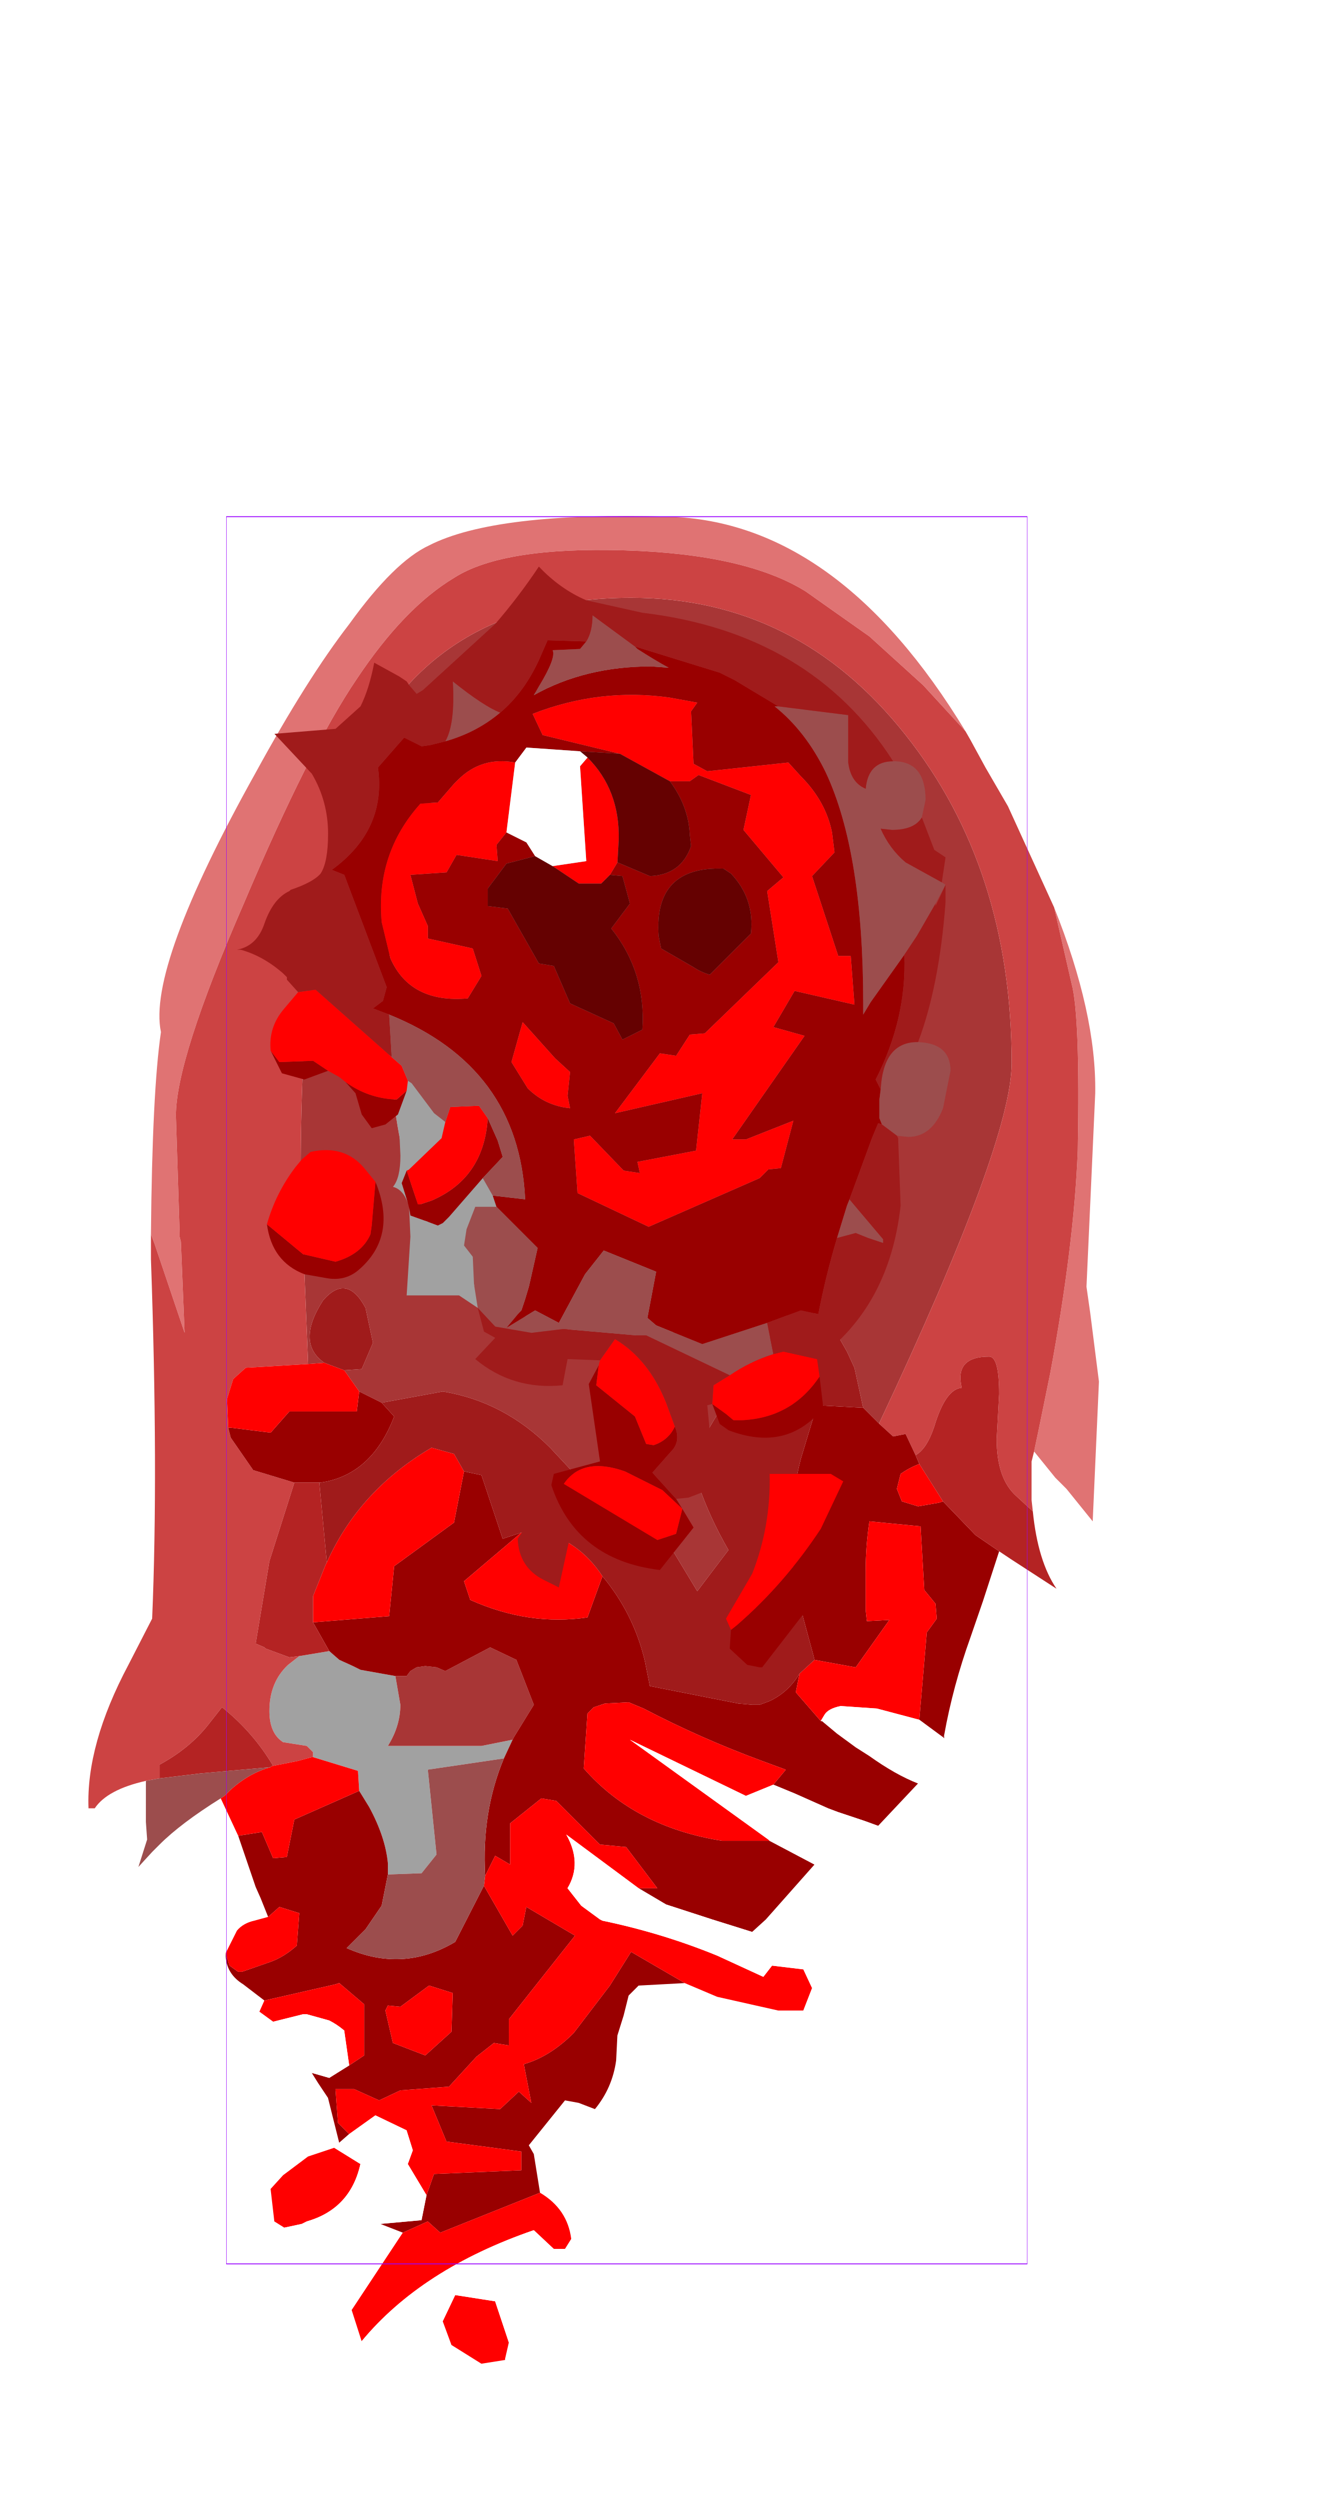 <?xml version="1.0" encoding="UTF-8" standalone="no"?>
<svg xmlns:ffdec="https://www.free-decompiler.com/flash" xmlns:xlink="http://www.w3.org/1999/xlink" ffdec:objectType="frame" height="100.15px" width="52.95px" xmlns="http://www.w3.org/2000/svg">
  <g transform="matrix(1.0, 0.0, 0.0, 1.0, 25.1, 55.7)">
    <use ffdec:characterId="1506" height="74.05" transform="matrix(1.0, 1.0E-4, -1.0E-4, 1.0, -21.547, -35.052)" width="40.5" xlink:href="#sprite0"/>
    <use ffdec:characterId="1504" height="44.1" id="wound" transform="matrix(1.0, 0.0, 0.0, 1.0, -15.6, -33.0)" width="28.6" xlink:href="#sprite1"/>
    <use ffdec:characterId="1081" height="100.0" id="shape" transform="matrix(0.321, 0.0, 0.0, 0.7, -16.026, -34.999)" width="100.0" xlink:href="#sprite2"/>
    <use ffdec:characterId="1138" height="0.0" id="spineRef" transform="matrix(1.0, 0.0, 0.0, 1.0, 7.25, -44.5)" width="0.0" xlink:href="#sprite3"/>
  </g>
  <defs>
    <g id="sprite0" transform="matrix(1.0, 0.0, 0.0, 1.0, 21.25, 37.05)">
      <use ffdec:characterId="1505" height="74.05" transform="matrix(1.0, 0.0, 0.0, 1.0, -21.25, -37.05)" width="40.5" xlink:href="#shape0"/>
    </g>
    <g id="shape0" transform="matrix(1.0, 0.0, 0.0, 1.0, 21.25, 37.05)">
      <path d="M-12.25 12.7 L-12.25 12.5 -12.5 12.25 -13.45 12.1 Q-14.0 11.75 -14.0 10.85 -14.0 9.7 -13.25 9.0 L-12.8 8.65 -11.6 8.45 -11.2 8.8 -10.65 9.05 -10.35 9.2 -8.95 9.45 -8.75 10.6 Q-8.75 11.45 -9.25 12.25 L-5.5 12.25 -4.25 12.0 -4.6 12.75 -7.65 13.2 -7.3 16.6 -7.9 17.35 -9.25 17.4 -9.25 16.95 Q-9.35 15.9 -10.0 14.7 L-10.4 14.05 -10.45 13.25 -12.25 12.7 M8.25 -26.75 Q9.75 -23.55 9.75 -17.5 9.75 -11.25 8.9 -9.3 7.65 -6.45 2.0 -4.25 -4.65 -3.75 -7.25 -7.9 -9.25 -11.05 -9.25 -17.85 -9.25 -23.6 -6.5 -27.25 -3.6 -31.0 1.25 -31.0 6.2 -31.0 8.25 -26.75" fill="#a1a1a1" fill-rule="evenodd" stroke="none"/>
      <path d="M-12.45 -3.05 L-12.75 -10.5 Q-12.75 -21.55 -10.75 -26.5 -7.8 -33.75 0.5 -33.75 7.15 -33.75 11.5 -28.25 15.75 -22.9 15.75 -15.1 15.75 -11.95 10.45 -0.7 L10.45 -0.65 9.8 -1.3 9.45 -2.9 9.15 -3.55 8.75 -4.25 7.25 -5.65 6.9 -5.2 Q4.6 -2.35 2.9 0.8 L3.2 1.8 Q3.65 3.1 4.4 4.4 L3.15 6.05 1.85 3.9 Q0.9 2.4 -0.5 1.7 L-1.35 1.8 -2.75 0.3 Q-4.6 -1.55 -7.05 -1.95 L-9.5 -1.5 -10.4 -1.95 -11.0 -2.8 -10.3 -2.85 -9.85 -3.9 -10.15 -5.3 Q-10.9 -6.7 -11.85 -5.6 -12.95 -3.9 -11.8 -3.1 L-12.45 -3.05 M8.25 -26.75 Q6.2 -31.0 1.25 -31.0 -3.6 -31.0 -6.5 -27.25 -9.25 -23.6 -9.25 -17.85 -9.25 -11.05 -7.25 -7.9 -4.65 -3.75 2.0 -4.25 7.65 -6.45 8.9 -9.3 9.75 -11.25 9.75 -17.5 9.75 -23.55 8.25 -26.75 M13.0 11.9 L13.05 11.8 13.05 11.95 13.0 11.9 M-8.95 9.45 L-8.75 9.45 -8.5 9.45 -8.35 9.25 -8.1 9.1 -7.75 9.05 -7.3 9.1 -6.95 9.25 -5.15 8.3 -4.1 8.8 -3.4 10.6 -4.2 11.9 -4.25 12.0 -5.5 12.25 -9.25 12.25 Q-8.75 11.45 -8.75 10.6 L-8.95 9.45" fill="#a83636" fill-rule="evenodd" stroke="none"/>
      <path d="M13.9 -28.4 L12.2 -30.25 10.05 -32.2 7.5 -34.0 Q5.1 -35.5 0.25 -35.65 -4.65 -35.8 -6.6 -34.55 -8.6 -33.35 -10.5 -30.5 -12.4 -27.7 -15.05 -21.45 -17.75 -15.25 -17.75 -13.0 L-17.6 -8.3 -17.6 -8.15 -17.55 -7.95 -17.4 -4.3 -18.6 -7.85 -18.75 -8.25 Q-18.7 -13.95 -18.35 -16.35 -18.9 -18.95 -14.55 -26.75 -12.5 -30.5 -10.8 -32.7 -9.0 -35.2 -7.6 -35.85 -4.95 -37.2 2.0 -37.0 8.8 -36.8 13.9 -28.4 M16.65 0.45 L16.85 -0.5 17.3 -2.7 Q18.25 -7.8 18.4 -11.6 18.5 -17.0 18.15 -18.3 L17.45 -21.35 Q19.15 -17.1 19.1 -13.9 L18.75 -6.15 18.9 -5.1 19.25 -2.35 19.0 3.25 17.95 1.95 17.5 1.5 16.65 0.45" fill="#e07373" fill-rule="evenodd" stroke="none"/>
      <path d="M-18.75 -8.25 L-18.6 -7.85 -17.4 -4.3 -17.55 -7.95 -17.6 -8.15 -17.6 -8.3 -17.75 -13.0 Q-17.75 -15.25 -15.05 -21.45 -12.4 -27.7 -10.5 -30.5 -8.6 -33.35 -6.6 -34.55 -4.65 -35.8 0.25 -35.65 5.1 -35.5 7.5 -34.0 L10.05 -32.2 12.2 -30.25 13.9 -28.4 14.1 -28.05 14.7 -26.95 15.6 -25.4 17.45 -21.35 18.15 -18.3 Q18.5 -17.0 18.4 -11.6 18.25 -7.8 17.3 -2.7 L16.85 -0.5 16.65 0.45 16.55 0.85 16.55 2.4 16.6 2.85 15.95 2.25 Q15.15 1.55 15.15 -0.05 L15.25 -1.85 Q15.25 -3.35 14.85 -3.35 13.45 -3.35 13.75 -2.1 13.1 -2.05 12.65 -0.55 12.35 0.35 11.9 0.6 L11.5 -0.25 11.0 -0.15 10.45 -0.65 10.45 -0.7 Q15.75 -11.95 15.75 -15.1 15.75 -22.9 11.5 -28.25 7.15 -33.75 0.5 -33.75 -7.8 -33.75 -10.75 -26.5 -12.75 -21.55 -12.75 -10.5 L-12.45 -3.05 -14.95 -2.9 -15.45 -2.45 -15.7 -1.65 -15.65 -0.5 -15.55 -0.1 -14.65 1.2 -13.0 1.7 -14.0 4.85 -14.55 8.15 -14.2 8.3 -14.15 8.35 -13.2 8.7 -12.8 8.65 -13.25 9.0 Q-14.0 9.7 -14.0 10.85 -14.0 11.75 -13.45 12.1 L-12.5 12.25 -12.25 12.5 -12.25 12.7 -12.3 12.7 -12.85 12.85 -13.85 13.05 Q-14.65 11.7 -15.9 10.7 L-16.45 11.4 Q-17.2 12.35 -18.4 13.0 L-18.4 13.55 -18.95 13.65 Q-20.5 14.0 -21.0 14.75 L-21.25 14.75 Q-21.35 12.2 -19.65 9.0 L-18.7 7.15 Q-18.45 1.25 -18.75 -7.25 L-18.75 -8.25" fill="#cc4343" fill-rule="evenodd" stroke="none"/>
      <path d="M-13.0 1.7 L-14.65 1.2 -15.55 -0.1 -15.65 -0.5 -15.55 -0.5 -13.95 -0.3 -13.2 -1.15 -10.5 -1.15 -10.4 -1.95 -9.5 -1.5 -9.0 -0.95 Q-9.9 1.4 -11.95 1.7 L-12.0 1.7 -13.0 1.7 M10.45 -0.65 L11.0 -0.15 11.5 -0.25 11.9 0.6 12.05 0.95 Q11.65 1.1 11.3 1.35 L11.15 1.95 11.35 2.45 12.0 2.65 12.85 2.5 13.0 2.45 14.3 3.8 15.25 4.45 14.6 6.45 14.1 7.9 Q13.4 9.85 13.05 11.8 L13.0 11.9 12.05 11.2 12.35 7.7 12.75 7.15 12.7 6.55 12.25 6.0 12.1 3.45 10.05 3.25 Q9.9 4.25 9.9 5.25 L9.9 6.8 9.95 7.25 10.85 7.2 9.5 9.1 7.85 8.8 7.8 8.6 7.15 6.2 Q6.6 3.45 7.3 0.75 L7.95 -1.4 9.8 -1.3 10.45 -0.65 M-6.2 1.25 L-5.5 1.4 -4.65 3.95 -3.9 3.7 -6.2 5.65 -5.95 6.4 Q-3.6 7.45 -1.25 7.1 L-0.65 5.45 Q0.6 6.95 1.05 8.85 L1.25 9.85 4.8 10.55 5.35 10.6 5.65 10.6 6.05 10.45 Q6.8 10.1 7.25 9.35 L7.1 10.1 8.1 11.25 8.15 11.25 8.75 11.75 9.5 12.3 10.05 12.65 Q11.1 13.4 12.0 13.75 L10.4 15.45 9.85 15.25 8.8 14.9 8.4 14.75 7.05 14.15 6.2 13.8 6.7 13.2 5.75 12.85 Q3.3 11.95 1.0 10.75 L0.4 10.5 -0.55 10.55 -1.0 10.7 -1.25 10.95 -1.4 13.15 Q0.65 15.5 4.15 16.05 L5.3 16.05 6.0 16.05 6.05 16.05 7.85 17.0 5.9 19.2 5.35 19.7 3.75 19.2 1.9 18.6 0.8 17.95 1.55 17.95 0.3 16.3 -0.75 16.2 -2.5 14.45 -3.1 14.35 -4.35 15.35 -4.35 17.0 -4.95 16.65 -5.35 17.45 Q-5.5 14.9 -4.6 12.75 L-4.25 12.0 -4.2 11.9 -3.4 10.6 -4.1 8.8 -5.15 8.3 -6.95 9.25 -7.3 9.1 -7.75 9.05 -8.1 9.1 -8.35 9.25 -8.5 9.45 -8.75 9.45 -8.95 9.45 -10.35 9.2 -10.65 9.05 -11.2 8.8 -11.6 8.45 -12.25 7.3 -9.2 7.05 -9.0 5.05 -6.6 3.3 -6.2 1.25 M2.65 21.75 L0.8 21.85 0.4 22.25 0.2 23.05 -0.05 23.85 -0.1 24.85 Q-0.25 25.95 -0.95 26.8 L-1.6 26.55 -2.15 26.45 -3.6 28.25 -3.4 28.6 -3.15 30.15 -7.15 31.75 -7.65 31.3 -8.65 31.75 -9.55 31.4 -7.9 31.25 -7.7 30.25 -7.4 29.4 -3.9 29.25 -3.9 28.5 -6.9 28.1 -7.5 26.65 -4.75 26.8 -4.0 26.1 -3.5 26.55 -3.8 25.0 Q-2.75 24.7 -1.8 23.75 L-0.35 21.85 0.5 20.5 2.65 21.75 M-11.2 28.15 L-11.65 26.35 -12.05 25.75 -12.3 25.35 -11.6 25.55 -10.8 25.05 -10.2 24.65 -10.2 22.6 -11.2 21.75 -11.35 21.8 -14.2 22.45 -15.05 21.8 Q-15.7 21.4 -15.75 20.7 L-15.75 20.55 -15.6 21.05 -15.25 21.3 -15.1 21.3 -13.95 20.9 Q-13.4 20.7 -12.9 20.25 L-12.8 18.95 -13.6 18.7 -14.05 19.1 -14.35 18.35 -14.55 17.9 -15.25 15.85 -14.3 15.7 -13.85 16.75 -13.3 16.7 -13.0 15.2 -10.4 14.05 -10.0 14.7 Q-9.35 15.9 -9.25 16.95 L-9.25 17.4 -9.5 18.65 -10.15 19.6 -10.9 20.35 Q-8.65 21.35 -6.55 20.1 L-5.4 17.85 -4.25 19.85 -3.85 19.45 -3.7 18.7 -1.75 19.85 -4.4 23.2 -4.4 24.25 -5.0 24.15 -5.7 24.7 -6.8 25.9 -8.75 26.05 -9.6 26.45 -10.6 26.0 -11.35 26.0 -11.25 27.35 -10.8 27.8 -11.2 28.15 M-7.6 21.85 L-8.75 22.7 -9.25 22.65 -9.35 22.85 -9.05 24.15 -7.75 24.65 -6.7 23.7 -6.65 22.15 -7.6 21.85" fill="#990000" fill-rule="evenodd" stroke="none"/>
      <path d="M-13.85 13.05 L-12.85 12.85 -12.3 12.7 -12.25 12.7 -10.45 13.25 -10.4 14.05 -13.0 15.2 -13.3 16.7 -13.85 16.75 -14.3 15.7 -15.25 15.85 -15.95 14.35 -15.8 14.25 -15.6 14.05 Q-14.85 13.35 -13.95 13.1 L-13.9 13.05 -13.85 13.05 M-15.65 -0.5 L-15.7 -1.65 -15.45 -2.45 -14.95 -2.9 -12.45 -3.05 -11.8 -3.1 -11.0 -2.8 -10.4 -1.95 -10.5 -1.15 -13.2 -1.15 -13.95 -0.3 -15.55 -0.5 -15.65 -0.5 M7.85 8.8 L9.5 9.1 10.85 7.2 9.95 7.25 9.9 6.8 9.9 5.25 Q9.9 4.25 10.05 3.25 L12.1 3.45 12.25 6.0 12.7 6.55 12.75 7.15 12.35 7.7 12.05 11.2 10.35 10.75 8.9 10.65 Q8.4 10.75 8.25 11.0 L8.1 11.25 7.1 10.1 7.25 9.35 7.85 8.8 M13.0 2.45 L12.85 2.5 12.0 2.65 11.35 2.45 11.15 1.95 11.3 1.35 Q11.65 1.1 12.05 0.95 L13.0 2.45 M-11.7 4.9 Q-10.4 2.0 -7.5 0.3 L-6.6 0.55 -6.2 1.25 -6.6 3.3 -9.0 5.05 -9.2 7.05 -12.25 7.3 -12.25 6.25 -11.75 5.0 -11.7 4.9 M-3.9 3.7 L-3.2 3.65 Q-1.6 4.0 -0.65 5.45 L-1.25 7.1 Q-3.6 7.45 -5.95 6.4 L-6.2 5.65 -3.9 3.7 M6.05 16.05 L6.0 16.05 5.3 16.05 4.15 16.05 Q0.65 15.5 -1.4 13.15 L-1.25 10.95 -1.0 10.7 -0.55 10.55 0.4 10.5 1.0 10.75 Q3.3 11.95 5.75 12.85 L6.7 13.2 6.2 13.8 5.1 14.25 0.45 12.0 6.0 16.0 6.05 16.05 M-5.35 17.45 L-4.95 16.65 -4.35 17.0 -4.35 15.35 -3.1 14.35 -2.5 14.45 -0.75 16.2 0.3 16.3 1.55 17.95 0.8 17.95 -2.1 15.8 Q-1.45 16.95 -2.05 17.95 L-1.5 18.65 -0.75 19.2 -0.65 19.25 Q1.75 19.75 3.95 20.65 L5.8 21.5 6.15 21.05 7.4 21.2 7.75 21.95 7.4 22.85 6.4 22.85 3.95 22.3 2.65 21.75 0.5 20.5 -0.35 21.85 -1.8 23.75 Q-2.75 24.7 -3.8 25.0 L-3.5 26.55 -4.0 26.1 -4.75 26.8 -7.5 26.65 -6.9 28.1 -3.9 28.5 -3.9 29.25 -7.4 29.4 -7.7 30.25 -8.45 29.0 -8.25 28.45 -8.5 27.65 -9.75 27.05 -10.8 27.8 -11.25 27.35 -11.35 26.0 -10.6 26.0 -9.6 26.45 -8.75 26.05 -6.8 25.9 -5.7 24.7 -5.0 24.15 -4.4 24.25 -4.4 23.2 -1.75 19.85 -3.7 18.7 -3.85 19.45 -4.25 19.85 -5.4 17.85 -5.35 17.45 M-3.15 30.15 Q-2.05 30.8 -1.9 32.0 L-2.15 32.4 -2.6 32.4 -3.4 31.65 Q-7.9 33.2 -10.3 36.1 L-10.7 34.85 -8.65 31.75 -7.65 31.3 -7.15 31.75 -3.15 30.15 M-4.4 36.15 L-4.55 36.8 -4.55 36.85 -5.5 37.0 -6.7 36.25 -7.05 35.3 -6.55 34.25 -4.95 34.5 -4.4 36.15 M-13.4 31.55 L-13.8 31.3 -13.95 30.0 -13.45 29.45 -12.45 28.7 -11.4 28.35 -10.35 29.0 Q-10.75 30.8 -12.5 31.3 L-12.7 31.4 -13.4 31.55 M-14.4 22.9 L-14.2 22.45 -11.35 21.8 -11.2 21.75 -10.2 22.6 -10.2 24.65 -10.8 25.05 -11.0 23.65 Q-11.3 23.4 -11.6 23.25 L-12.5 23.0 -12.65 23.0 -13.85 23.3 -14.4 22.9 M-15.75 20.55 L-15.3 19.65 Q-15.05 19.35 -14.6 19.25 L-14.05 19.1 -13.6 18.7 -12.8 18.95 -12.9 20.25 Q-13.4 20.7 -13.95 20.9 L-15.1 21.3 -15.25 21.3 -15.6 21.05 -15.75 20.55 M-7.6 21.85 L-6.65 22.15 -6.7 23.7 -7.75 24.65 -9.05 24.15 -9.35 22.85 -9.25 22.65 -8.75 22.7 -7.6 21.85" fill="#ff0000" fill-rule="evenodd" stroke="none"/>
      <path d="M12.05 11.2 L13.0 11.9 13.05 11.95 14.95 13.2 15.35 13.4 Q15.1 14.3 15.3 14.7 L14.85 14.75 13.55 14.35 12.5 13.95 12.0 13.75 Q11.1 13.4 10.05 12.65 L9.5 12.3 8.75 11.75 8.15 11.25 8.1 11.25 8.25 11.0 Q8.4 10.75 8.9 10.65 L10.35 10.75 12.05 11.2 M6.2 13.8 L7.05 14.15 8.4 14.75 8.8 14.9 9.85 15.25 10.4 15.45 12.65 17.15 12.3 17.55 Q11.6 18.15 10.1 17.75 L9.75 17.65 8.15 17.15 7.85 17.0 6.05 16.05 6.0 16.0 0.45 12.0 5.1 14.25 6.2 13.8 M0.8 17.95 L1.9 18.6 3.75 19.2 5.35 19.7 5.45 19.7 6.85 20.25 7.25 20.55 7.4 21.2 6.15 21.05 5.8 21.5 3.95 20.65 Q1.75 19.75 -0.65 19.25 L-0.75 19.2 -1.5 18.65 -2.05 17.95 Q-1.45 16.95 -2.1 15.8 L0.8 17.95 M-2.15 32.4 L-2.6 34.35 -3.5 34.7 -4.4 36.15 -4.95 34.5 -6.55 34.25 -7.05 35.3 -8.05 36.0 -9.1 36.55 -10.3 36.1 Q-7.9 33.2 -3.4 31.65 L-2.6 32.4 -2.15 32.4 M-9.55 31.4 Q-10.55 32.25 -12.1 32.25 L-12.75 32.2 -12.9 32.15 -13.4 31.55 -12.7 31.4 -12.5 31.3 Q-10.75 30.8 -10.35 29.0 L-11.4 28.35 -11.2 28.15 -10.8 27.8 -9.75 27.05 -8.5 27.65 -8.25 28.45 -8.45 29.0 -7.7 30.25 -7.9 31.25 -9.55 31.4 M-12.3 25.35 L-14.15 26.55 -15.0 26.35 -15.75 25.3 -14.4 22.9 -13.85 23.3 -12.65 23.0 -12.5 23.0 -11.6 23.25 Q-11.3 23.4 -11.0 23.65 L-10.8 25.05 -11.6 25.55 -12.3 25.35" fill="#ffffff" fill-rule="evenodd" stroke="none"/>
      <path d="M9.8 -1.3 L7.95 -1.4 7.3 0.75 Q6.6 3.45 7.15 6.2 L7.8 8.6 7.85 8.8 7.25 9.35 Q6.8 10.1 6.05 10.45 L5.65 10.6 5.35 10.6 4.8 10.55 1.25 9.85 1.05 8.85 Q0.6 6.95 -0.65 5.45 -1.6 4.0 -3.2 3.65 L-3.9 3.7 -4.65 3.95 -5.5 1.4 -6.2 1.25 -6.6 0.55 -7.5 0.3 Q-10.4 2.0 -11.7 4.9 L-11.85 3.3 -12.0 1.7 -11.95 1.7 Q-9.9 1.4 -9.0 -0.95 L-9.5 -1.5 -7.05 -1.95 Q-4.6 -1.55 -2.75 0.3 L-1.35 1.8 -0.5 1.7 Q0.9 2.4 1.85 3.9 L3.15 6.05 4.4 4.4 Q3.65 3.1 3.2 1.8 L2.9 0.8 Q4.6 -2.35 6.9 -5.2 L7.25 -5.65 8.75 -4.25 9.15 -3.55 9.45 -2.9 9.8 -1.3 M-11.8 -3.1 Q-12.95 -3.9 -11.85 -5.6 -10.9 -6.7 -10.15 -5.3 L-9.85 -3.9 -10.3 -2.85 -11.0 -2.8 -11.8 -3.1" fill="#a01b1b" fill-rule="evenodd" stroke="none"/>
      <path d="M-18.4 13.55 L-18.4 13.0 Q-17.2 12.35 -16.45 11.4 L-15.9 10.7 Q-14.65 11.7 -13.85 13.05 L-13.9 13.05 -13.95 13.1 -16.75 13.35 -18.4 13.55 M-12.8 8.65 L-13.2 8.7 -14.15 8.35 -14.2 8.3 -14.55 8.15 -14.0 4.85 -13.0 1.7 -12.0 1.7 -11.85 3.3 -11.7 4.9 -11.75 5.0 -12.25 6.25 -12.25 7.3 -11.6 8.45 -12.8 8.65 M11.9 0.6 Q12.35 0.35 12.65 -0.55 13.1 -2.05 13.75 -2.1 13.45 -3.35 14.85 -3.35 15.25 -3.35 15.25 -1.85 L15.15 -0.05 Q15.15 1.55 15.95 2.25 L16.6 2.85 Q16.8 4.85 17.55 5.95 L15.7 4.75 15.25 4.45 14.3 3.8 13.0 2.45 12.05 0.95 11.9 0.6" fill="#b42323" fill-rule="evenodd" stroke="none"/>
      <path d="M-18.95 13.65 L-18.4 13.55 -16.75 13.35 -13.95 13.1 Q-14.85 13.35 -15.6 14.05 L-15.8 14.25 -15.95 14.35 Q-17.55 15.35 -18.4 16.2 L-18.7 16.5 -19.25 17.1 -18.9 16.0 -18.95 15.3 -18.95 13.65 M-4.6 12.75 Q-5.5 14.9 -5.35 17.45 L-5.4 17.85 -6.55 20.1 Q-8.65 21.35 -10.9 20.35 L-10.15 19.6 -9.5 18.65 -9.25 17.4 -7.9 17.35 -7.3 16.6 -7.65 13.2 -4.6 12.75" fill="#9c4d4d" fill-rule="evenodd" stroke="none"/>
    </g>
    <g id="sprite1" transform="matrix(1.0, 0.0, 0.0, 1.0, 16.0, 16.7)">
      <use ffdec:characterId="1503" height="44.1" transform="matrix(1.0, 0.0, 0.0, 1.0, -16.0, -16.7)" width="28.6" xlink:href="#shape1"/>
    </g>
    <g id="shape1" transform="matrix(1.0, 0.0, 0.0, 1.0, 16.0, 16.7)">
      <path d="M-2.0 -13.7 L-2.25 -13.4 -3.35 -13.35 Q-3.2 -13.05 -3.9 -11.9 L-4.1 -11.55 Q-2.05 -12.7 0.6 -12.7 L1.3 -12.65 Q0.75 -12.95 0.05 -13.4 L-0.05 -13.5 3.35 -12.45 3.95 -12.15 5.7 -11.1 5.55 -11.1 Q6.8 -10.1 7.6 -8.45 9.1 -5.25 9.1 0.8 L9.1 1.25 9.4 0.75 10.75 -1.15 Q10.85 1.4 9.6 3.85 L9.8 4.25 9.75 4.65 9.75 5.4 9.85 5.65 9.7 5.6 9.45 6.2 8.55 8.65 8.45 8.9 8.05 10.2 Q7.6 11.7 7.3 13.25 L6.6 13.1 5.25 13.6 2.65 14.45 0.8 13.7 0.45 13.4 0.8 11.55 -1.3 10.7 -2.05 11.65 -3.1 13.6 -4.05 13.1 -5.2 13.8 -4.7 13.2 -4.6 13.1 -4.45 12.65 -4.3 12.15 -3.95 10.6 -5.6 8.95 -5.75 8.5 -4.45 8.65 Q-4.7 3.35 -9.9 1.25 L-10.55 1.0 -10.15 0.7 -10.0 0.15 -11.7 -4.35 -12.2 -4.55 Q-10.0 -6.15 -10.35 -8.65 L-9.3 -9.85 -8.6 -9.5 -8.25 -9.55 -7.65 -9.7 Q-6.4 -10.05 -5.45 -10.85 -4.5 -11.65 -3.9 -12.95 L-3.55 -13.75 -2.0 -13.7 M1.35 -8.1 L2.15 -8.1 2.5 -8.35 4.6 -7.55 4.3 -6.15 5.9 -4.25 5.25 -3.7 5.7 -0.85 2.75 2.0 2.15 2.05 1.6 2.9 0.95 2.8 -0.85 5.2 2.65 4.4 2.4 6.7 0.05 7.15 0.15 7.6 -0.5 7.5 -1.85 6.1 -2.5 6.25 -2.35 8.4 0.5 9.75 4.95 7.8 5.3 7.45 5.8 7.4 6.3 5.5 4.4 6.25 3.85 6.25 6.75 2.1 5.5 1.75 6.35 0.3 8.75 0.85 8.6 -1.1 8.1 -1.1 7.05 -4.3 7.95 -5.25 7.85 -6.05 Q7.6 -7.3 6.6 -8.3 L6.1 -8.85 2.85 -8.5 2.3 -8.8 2.2 -10.9 2.45 -11.25 1.35 -11.45 Q-1.45 -11.85 -4.15 -10.8 L-3.75 -9.95 -0.65 -9.2 -2.25 -9.3 -4.4 -9.45 -4.85 -8.85 Q-6.2 -9.1 -7.15 -8.15 L-7.3 -8.0 -7.95 -7.25 -8.65 -7.2 Q-10.45 -5.2 -10.2 -2.45 L-9.85 -1.0 Q-9.05 0.8 -6.75 0.6 L-6.2 -0.3 -6.55 -1.4 -8.35 -1.8 -8.35 -2.3 -8.75 -3.2 -9.05 -4.35 -7.6 -4.45 -7.2 -5.15 -5.55 -4.9 -5.6 -5.55 -5.2 -6.05 -4.4 -5.65 -4.05 -5.1 -5.2 -4.8 -5.95 -3.8 -5.95 -3.1 -5.15 -3.0 -3.9 -0.8 -3.3 -0.7 -2.65 0.8 -0.9 1.6 -0.55 2.25 0.25 1.85 Q0.4 -0.45 -1.0 -2.2 L-0.25 -3.2 -0.55 -4.3 -1.05 -4.35 -0.75 -4.85 0.55 -4.3 Q1.8 -4.35 2.2 -5.5 L2.15 -5.95 Q2.1 -7.1 1.35 -8.1 M3.5 -4.6 Q0.7 -4.7 0.9 -1.9 L1.0 -1.4 2.3 -0.65 Q2.6 -0.45 2.95 -0.35 L4.6 -2.0 Q4.75 -3.4 3.8 -4.4 L3.5 -4.6 M7.35 15.75 L7.5 17.0 Q6.05 18.8 3.7 17.9 L3.35 17.65 3.05 16.85 3.6 17.25 3.9 17.5 4.25 17.5 Q6.25 17.4 7.35 15.75 M1.6 20.65 L1.85 21.05 2.3 21.8 0.95 23.5 Q-2.4 23.1 -3.4 20.1 L-3.3 19.65 -1.45 19.15 -1.9 16.05 -1.5 15.3 -1.6 16.1 -0.05 17.35 0.4 18.45 0.7 18.5 Q1.3 18.3 1.55 17.75 1.8 18.35 1.4 18.75 L0.65 19.6 1.6 20.65 M-9.1 9.0 L-9.15 8.8 -9.4 8.0 -9.2 7.5 -8.75 8.85 -8.65 8.85 -8.2 8.7 Q-6.1 7.8 -5.95 5.4 L-5.55 6.3 -5.35 6.95 -6.15 7.8 -7.5 9.35 -7.75 9.6 -7.95 9.7 -8.35 9.55 -9.05 9.3 -9.1 9.0 M-9.2 4.3 L-9.55 5.25 -10.05 5.65 -10.6 5.8 -11.0 5.25 -11.25 4.4 -11.65 3.95 Q-10.75 4.6 -9.65 4.65 L-9.6 4.65 -9.2 4.3 M-12.35 3.5 L-13.3 3.85 -14.2 3.6 -14.65 2.7 -14.3 3.15 -12.95 3.1 -12.35 3.5 M-3.25 3.0 L-4.55 1.55 -5.0 3.15 -4.35 4.2 Q-3.65 4.9 -2.65 5.0 L-2.75 4.5 -2.65 3.55 -3.25 3.0 M-14.8 9.65 L-13.35 10.85 -12.05 11.15 Q-11.0 10.85 -10.65 10.05 L-10.6 9.7 -10.45 7.95 Q-9.55 10.15 -11.15 11.5 -11.7 11.95 -12.45 11.8 L-13.3 11.65 Q-14.6 11.15 -14.8 9.65 M-2.9 20.05 L0.85 22.3 1.6 22.05 1.85 21.05 1.05 20.3 -0.45 19.55 Q-2.15 18.95 -2.9 20.05 M3.8 25.9 L4.05 25.7 Q5.95 24.05 7.4 21.85 L8.3 19.95 8.65 21.8 8.05 22.4 8.3 23.2 5.05 27.4 4.95 27.4 4.45 27.3 3.75 26.65 3.8 25.9" fill="#990000" fill-rule="evenodd" stroke="none"/>
      <path d="M-0.65 -9.2 L-3.75 -9.95 -4.15 -10.8 Q-1.45 -11.85 1.35 -11.45 L2.45 -11.25 2.2 -10.9 2.3 -8.8 2.85 -8.5 6.1 -8.85 6.6 -8.3 Q7.6 -7.3 7.85 -6.05 L7.95 -5.25 7.05 -4.3 8.1 -1.1 8.6 -1.1 8.75 0.85 6.35 0.3 5.5 1.75 6.75 2.1 3.85 6.25 4.4 6.25 6.3 5.5 5.8 7.4 5.3 7.45 4.95 7.8 0.5 9.75 -2.35 8.4 -2.5 6.25 -1.85 6.1 -0.5 7.5 0.15 7.6 0.05 7.15 2.4 6.7 2.65 4.4 -0.85 5.2 0.95 2.8 1.6 2.9 2.15 2.05 2.75 2.0 5.7 -0.85 5.25 -3.7 5.9 -4.25 4.3 -6.15 4.6 -7.55 2.5 -8.35 2.15 -8.1 1.35 -8.1 -0.65 -9.2 M-0.75 -4.85 L-1.05 -4.35 -1.4 -4.0 -2.3 -4.0 -3.35 -4.7 -2.0 -4.9 -2.25 -8.7 -1.95 -9.05 Q-0.65 -7.75 -0.7 -5.75 L-0.75 -4.85 M-5.2 -6.05 L-5.6 -5.55 -5.55 -4.9 -7.2 -5.15 -7.6 -4.45 -9.05 -4.35 -8.75 -3.2 -8.35 -2.3 -8.35 -1.8 -6.55 -1.4 -6.2 -0.3 -6.75 0.6 Q-9.05 0.8 -9.85 -1.0 L-10.2 -2.45 Q-10.45 -5.2 -8.65 -7.2 L-7.95 -7.25 -7.3 -8.0 -7.15 -8.15 Q-6.2 -9.1 -4.85 -8.85 L-5.2 -6.05 M-13.55 0.35 L-12.85 0.25 -9.8 2.95 -9.4 3.3 -9.15 3.9 -9.2 4.3 -9.6 4.65 -9.65 4.65 Q-10.75 4.6 -11.65 3.95 L-11.9 3.75 -12.35 3.5 -12.95 3.1 -14.3 3.15 -14.65 2.7 Q-14.75 1.75 -14.1 1.0 L-13.55 0.35 M7.25 15.05 L7.35 15.75 Q6.25 17.4 4.25 17.5 L3.9 17.5 3.6 17.25 3.05 16.85 3.1 16.1 3.75 15.7 Q4.55 15.15 5.5 14.85 L5.9 14.75 7.25 15.05 M-1.5 15.3 L-1.45 15.1 -0.85 14.25 Q0.5 15.05 1.2 16.8 L1.55 17.75 Q1.3 18.3 0.7 18.5 L0.4 18.45 -0.05 17.35 -1.6 16.1 -1.5 15.3 M-9.1 7.45 L-7.8 6.2 -7.65 5.55 -7.45 4.95 -6.3 4.9 -5.95 5.4 Q-6.1 7.8 -8.2 8.7 L-8.65 8.85 -8.75 8.85 -9.2 7.5 -9.1 7.45 M-3.25 3.0 L-2.65 3.55 -2.75 4.5 -2.65 5.0 Q-3.65 4.9 -4.35 4.2 L-5.0 3.15 -4.55 1.55 -3.25 3.0 M-14.8 9.65 Q-14.45 8.4 -13.65 7.35 L-13.4 7.05 -13.05 6.75 Q-11.7 6.45 -10.9 7.4 L-10.45 7.95 -10.6 9.7 -10.65 10.05 Q-11.0 10.85 -12.05 11.15 L-13.35 10.85 -14.8 9.65 M-2.9 20.05 Q-2.15 18.95 -0.45 19.55 L1.05 20.3 1.85 21.05 1.6 22.05 0.85 22.3 -2.9 20.05 M3.8 25.9 L3.6 25.45 4.65 23.65 Q5.4 21.75 5.35 19.65 L7.8 19.65 8.3 19.95 7.4 21.85 Q5.95 24.05 4.05 25.7 L3.8 25.9" fill="#ff0000" fill-rule="evenodd" stroke="none"/>
      <path d="M1.35 -8.1 Q2.1 -7.1 2.15 -5.95 L2.2 -5.5 Q1.8 -4.35 0.55 -4.3 L-0.75 -4.85 -0.7 -5.75 Q-0.65 -7.75 -1.95 -9.05 L-2.25 -9.3 -0.65 -9.2 1.35 -8.1 M-1.05 -4.35 L-0.55 -4.3 -0.25 -3.2 -1.0 -2.2 Q0.4 -0.45 0.25 1.85 L-0.55 2.25 -0.9 1.6 -2.65 0.8 -3.3 -0.7 -3.9 -0.8 -5.15 -3.0 -5.95 -3.1 -5.95 -3.8 -5.2 -4.8 -4.05 -5.1 -3.35 -4.7 -2.3 -4.0 -1.4 -4.0 -1.05 -4.35 M3.5 -4.6 L3.8 -4.4 Q4.75 -3.4 4.6 -2.0 L2.95 -0.35 Q2.6 -0.45 2.3 -0.65 L1.0 -1.4 0.9 -1.9 Q0.7 -4.7 3.5 -4.6" fill="#650101" fill-rule="evenodd" stroke="none"/>
      <path d="M-4.05 -5.1 L-4.4 -5.65 -5.2 -6.05 -4.85 -8.85 -4.4 -9.45 -2.25 -9.3 -1.95 -9.05 -2.25 -8.7 -2.0 -4.9 -3.35 -4.7 -4.05 -5.1" fill="#ffffff" fill-rule="evenodd" stroke="none"/>
      <path d="M-0.05 -13.5 L0.05 -13.4 Q0.75 -12.95 1.3 -12.65 L0.6 -12.7 Q-2.05 -12.7 -4.1 -11.55 L-3.9 -11.9 Q-3.2 -13.05 -3.35 -13.35 L-2.25 -13.4 -2.0 -13.7 Q-1.75 -14.1 -1.75 -14.75 L-0.05 -13.5 M-5.45 -10.85 Q-6.4 -10.05 -7.65 -9.7 -7.25 -10.4 -7.35 -12.1 -6.1 -11.1 -5.45 -10.85 M-9.9 1.25 Q-4.7 3.35 -4.45 8.65 L-5.75 8.5 -6.15 7.8 -5.35 6.95 -5.55 6.3 -5.95 5.4 -6.3 4.9 -7.45 4.95 -7.65 5.55 -8.1 5.2 -9.0 4.0 -9.15 3.9 -9.4 3.3 -9.8 2.95 -9.9 1.25 M-5.6 8.95 L-3.95 10.6 -4.3 12.15 -4.45 12.65 -4.6 13.1 -4.7 13.2 -5.2 13.8 -4.05 13.1 -3.1 13.6 -2.05 11.65 -1.3 10.7 0.8 11.55 0.45 13.4 0.8 13.7 2.65 14.45 5.25 13.6 5.5 14.85 Q4.55 15.15 3.75 15.7 L0.4 14.1 0.0 14.1 -2.85 13.85 -2.95 13.85 -4.2 14.0 -5.65 13.75 -6.35 13.0 -6.5 12.05 -6.55 10.95 -6.9 10.5 -6.8 9.85 -6.45 8.95 -5.6 8.95 M8.05 10.2 L8.45 8.9 8.55 8.65 8.8 8.95 9.9 10.25 9.9 10.4 9.3 10.2 8.8 10.0 8.05 10.2 M9.85 5.65 L9.75 5.4 9.75 4.65 9.8 4.25 Q9.9 2.4 11.2 2.35 L11.3 2.35 Q12.6 2.4 12.6 3.5 L12.3 5.0 Q11.85 6.15 10.9 6.15 L10.45 6.1 9.85 5.65 M10.75 -1.15 L9.4 0.75 9.1 1.25 9.1 0.8 Q9.1 -5.25 7.6 -8.45 6.8 -10.1 5.55 -11.1 L5.7 -11.1 8.5 -10.75 8.5 -8.85 Q8.6 -8.05 9.2 -7.8 9.3 -8.9 10.3 -8.9 L10.4 -8.9 Q11.6 -8.85 11.6 -7.35 L11.45 -6.65 Q11.15 -6.15 10.25 -6.15 L9.8 -6.2 Q10.15 -5.4 10.8 -4.85 L12.25 -4.05 12.4 -3.95 12.0 -3.2 11.25 -1.9 10.75 -1.15" fill="#9c4d4d" fill-rule="evenodd" stroke="none"/>
      <path d="M-2.0 -13.7 L-3.55 -13.75 -3.9 -12.95 Q-4.5 -11.65 -5.45 -10.85 -6.1 -11.1 -7.35 -12.1 -7.25 -10.4 -7.65 -9.7 L-8.25 -9.55 -8.6 -9.5 -9.3 -9.85 -10.35 -8.65 Q-10.0 -6.15 -12.2 -4.55 L-11.7 -4.35 -10.0 0.15 -10.15 0.7 -10.55 1.0 -9.9 1.25 -9.8 2.95 -12.85 0.25 -13.55 0.35 -14.0 -0.15 -14.0 -0.25 -14.15 -0.4 Q-14.95 -1.1 -15.85 -1.35 L-16.0 -1.35 Q-15.2 -1.5 -14.9 -2.4 -14.55 -3.4 -13.9 -3.7 L-13.85 -3.75 Q-12.95 -4.05 -12.65 -4.4 -12.35 -4.85 -12.35 -6.0 -12.35 -7.3 -13.0 -8.4 L-14.5 -10.0 -12.05 -10.2 -11.05 -11.1 Q-10.7 -11.8 -10.5 -12.85 L-9.5 -12.3 -9.2 -12.1 -9.1 -11.95 -8.8 -11.6 -8.55 -11.75 -7.4 -12.8 -5.65 -14.4 Q-4.7 -15.5 -3.9 -16.7 -3.05 -15.8 -2.0 -15.35 L0.25 -14.85 Q7.0 -14.05 10.3 -8.9 9.3 -8.9 9.2 -7.8 8.6 -8.05 8.5 -8.85 L8.5 -10.75 5.7 -11.1 3.95 -12.15 3.35 -12.45 -0.05 -13.5 -1.75 -14.75 Q-1.75 -14.1 -2.0 -13.7 M5.25 13.6 L6.6 13.1 7.3 13.25 Q7.6 11.7 8.05 10.2 L8.8 10.0 9.3 10.2 9.9 10.4 9.9 10.25 8.8 8.95 8.55 8.65 9.45 6.2 9.7 5.6 9.85 5.65 10.45 6.1 10.5 6.2 10.6 8.9 Q10.15 12.95 7.25 15.05 L5.9 14.75 5.5 14.85 5.25 13.6 M9.8 4.25 L9.6 3.85 Q10.85 1.4 10.75 -1.15 L11.25 -1.9 12.0 -3.2 12.0 -3.1 12.4 -3.95 12.4 -3.25 Q12.15 0.1 11.3 2.35 L11.2 2.35 Q9.9 2.4 9.8 4.25 M11.45 -6.65 L11.95 -5.35 12.4 -5.05 12.25 -4.05 10.8 -4.85 Q10.15 -5.4 9.8 -6.2 L10.25 -6.15 Q11.15 -6.15 11.45 -6.65 M3.05 16.85 L2.85 16.9 2.95 17.95 Q2.9 18.5 2.45 19.1 L2.75 20.35 2.1 20.6 1.6 20.65 0.65 19.6 1.4 18.75 Q1.8 18.35 1.55 17.75 L1.2 16.8 Q0.5 15.05 -0.85 14.25 L-1.45 15.1 -2.75 15.05 -2.95 16.1 Q-4.95 16.3 -6.45 15.05 L-5.65 14.2 -6.1 13.95 -6.35 13.0 -5.65 13.75 -4.2 14.0 -2.95 13.85 -2.85 13.85 0.0 14.1 0.4 14.1 3.75 15.7 3.1 16.1 3.05 16.85 M-4.15 21.35 L-3.5 21.35 -2.65 22.15 -3.1 24.2 -3.7 23.9 Q-4.7 23.4 -4.75 22.25 L-4.15 21.35" fill="#a01b1b" fill-rule="evenodd" stroke="none"/>
      <path d="M-6.35 13.0 L-7.1 12.5 -9.2 12.5 -9.05 10.15 -9.1 9.0 -9.05 9.3 -8.35 9.55 -7.9 10.4 -6.5 12.05 -6.35 13.0 M-9.15 8.8 Q-9.35 8.25 -9.75 8.15 -9.45 7.8 -9.45 6.9 L-9.5 5.8 -9.1 7.45 -9.2 7.5 -9.4 8.0 -9.15 8.8" fill="#a1a1a1" fill-rule="evenodd" stroke="none"/>
    </g>
    <g id="sprite2" transform="matrix(1.0, 0.0, 0.0, 1.0, 50.0, 50.0)">
      <use ffdec:characterId="1080" height="100.0" transform="matrix(1.0, 0.0, 0.0, 1.0, -50.0, -50.0)" width="100.0" xlink:href="#shape2"/>
    </g>
    <g id="shape2" transform="matrix(1.0, 0.0, 0.0, 1.0, 50.0, 50.0)">
      <path d="M50.0 50.0 L-50.0 50.0 -50.0 -50.0 50.0 -50.0 50.0 50.0 Z" fill="none" stroke="#9900ff" stroke-linecap="round" stroke-linejoin="round" stroke-width="0.05"/>
    </g>
  </defs>
</svg>
